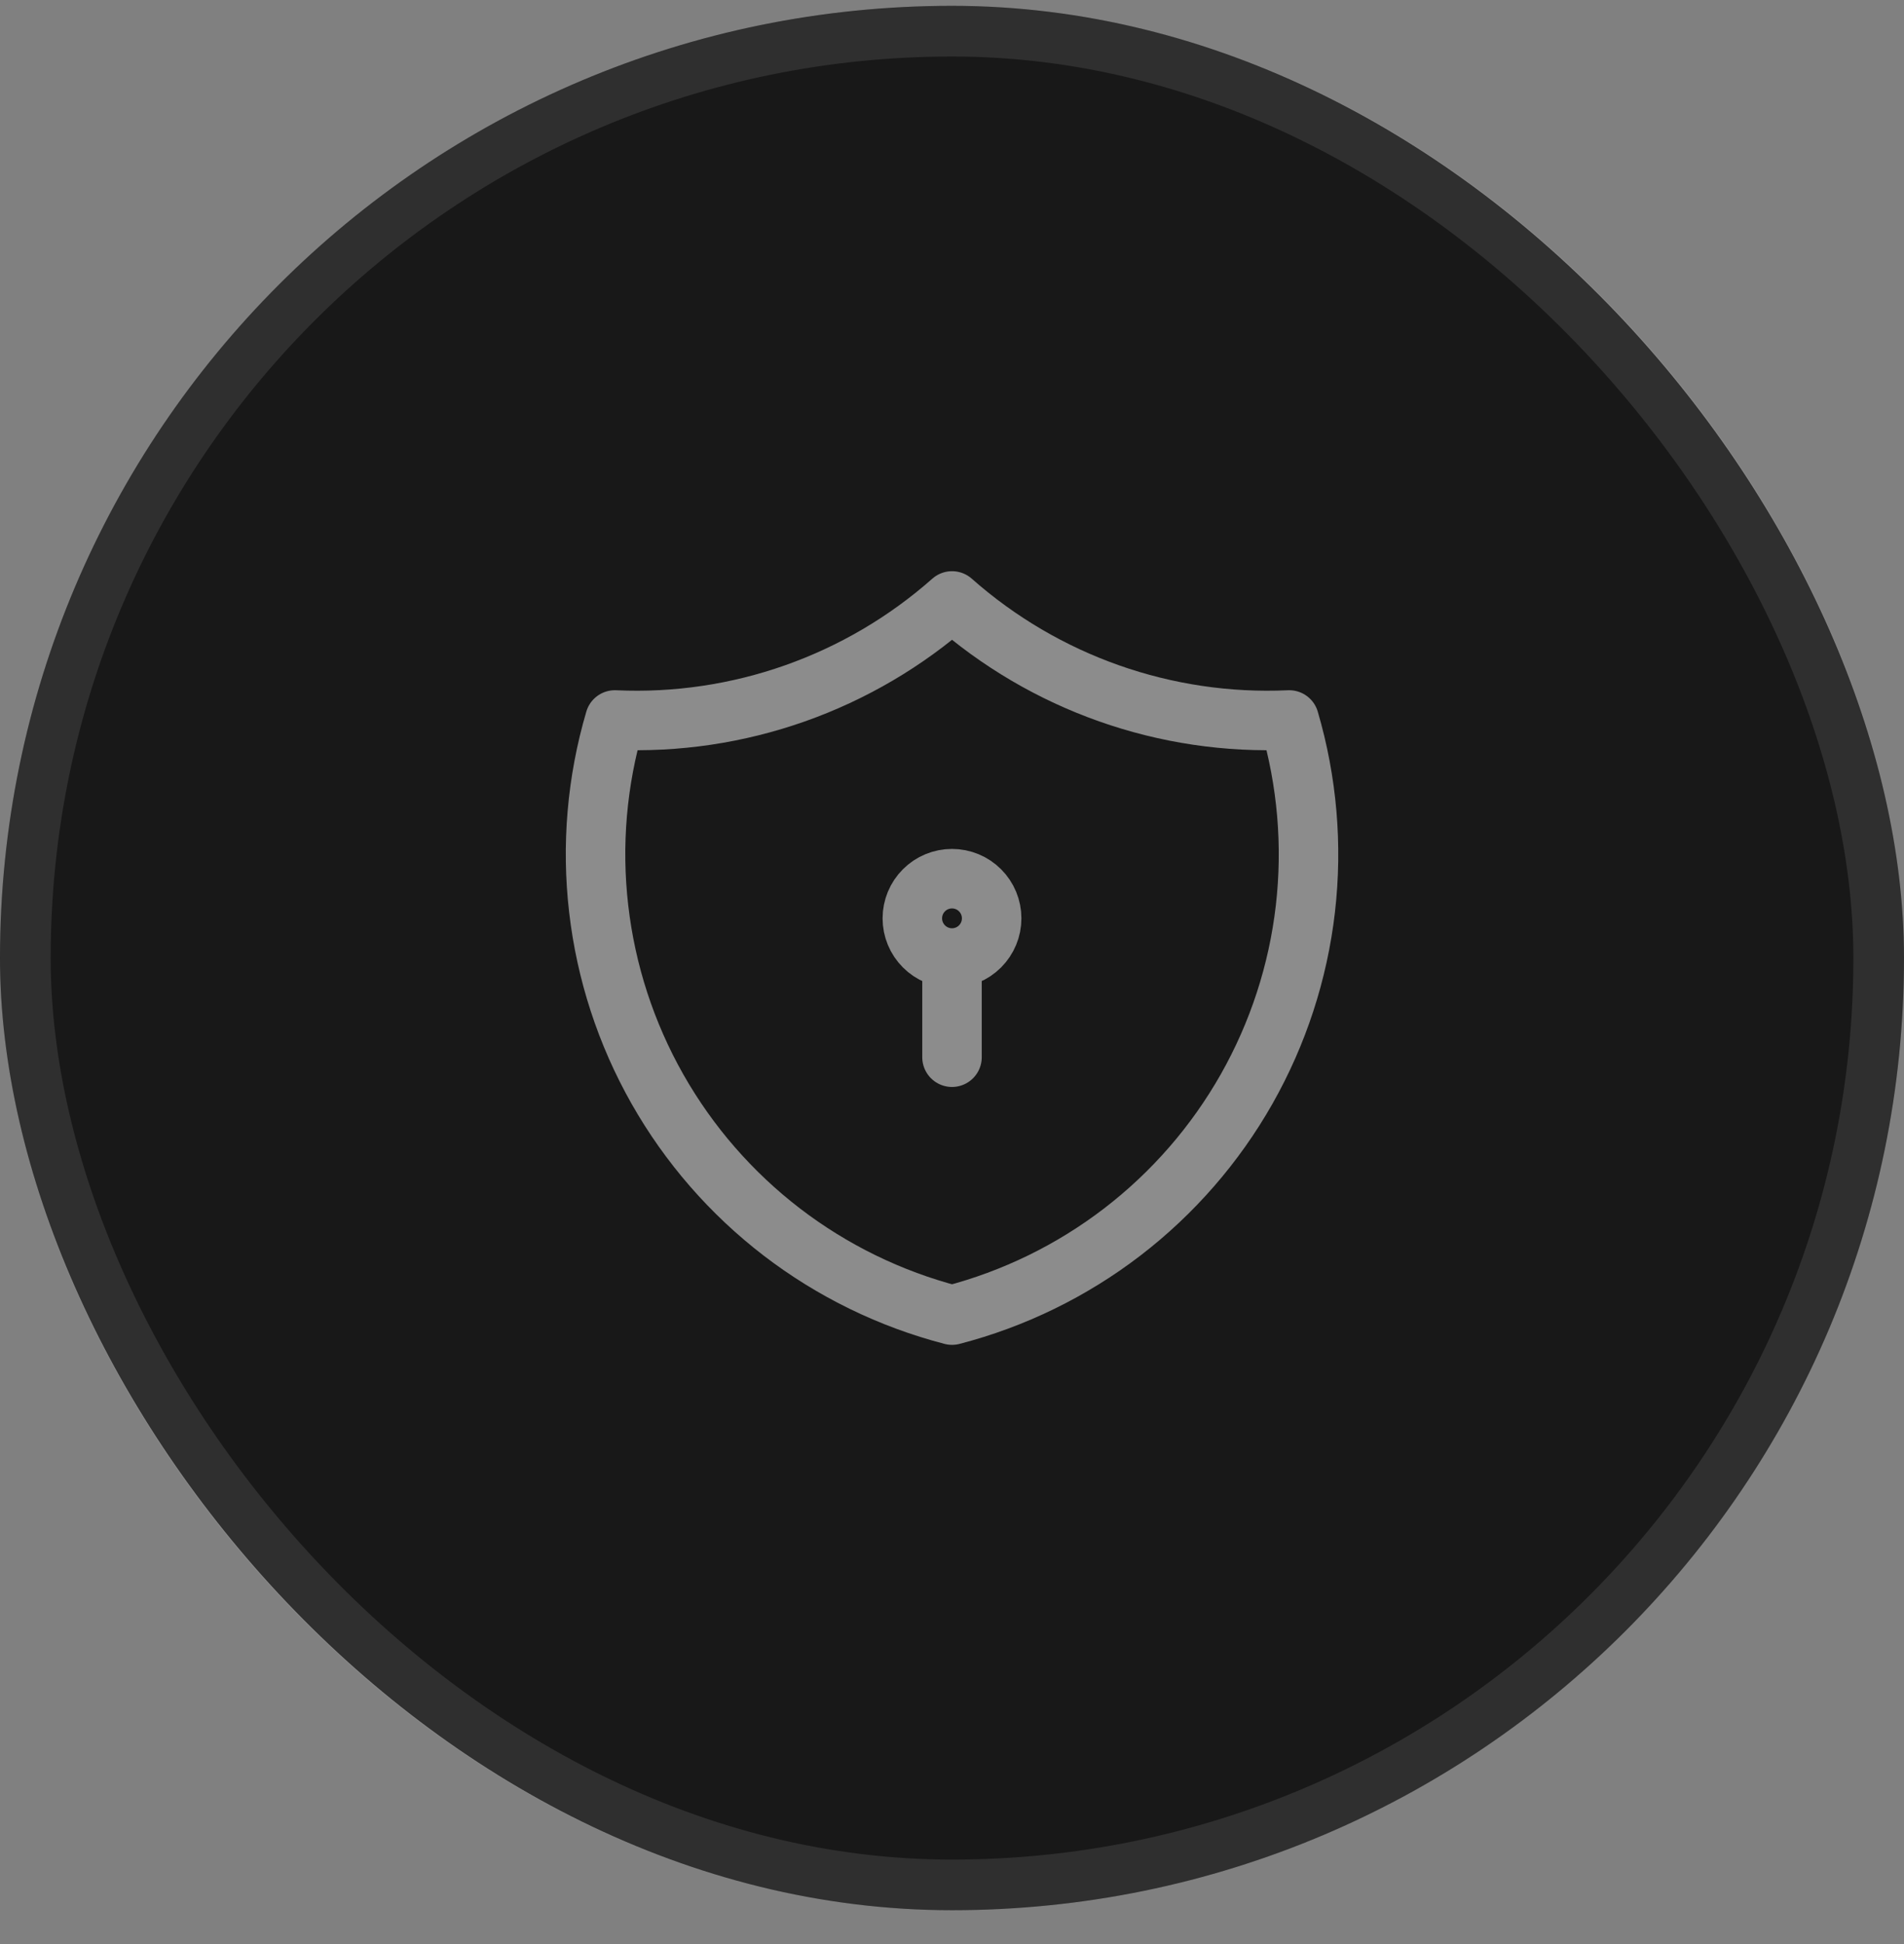 <svg width="48" height="49" viewBox="0 0 48 49" fill="none" xmlns="http://www.w3.org/2000/svg">
<rect x="0" y="0" width="48" height="49" fill="#808080" stroke="none"/>
<rect y="0.147" width="48" height="48" rx="24" fill="#181818"/>
<rect x="0.639" y="0.786" width="46.723" height="46.723" rx="23.361" stroke="white" stroke-opacity="0.1" stroke-width="1.277"/>
<path d="M24 24.147C23.735 24.147 23.48 24.042 23.293 23.854C23.105 23.666 23 23.412 23 23.147C23 22.882 23.105 22.627 23.293 22.44C23.48 22.252 23.735 22.147 24 22.147C24.265 22.147 24.52 22.252 24.707 22.44C24.895 22.627 25 22.882 25 23.147C25 23.412 24.895 23.666 24.707 23.854C24.52 24.042 24.265 24.147 24 24.147ZM24 24.147V26.647M24.001 15.147C26.337 17.213 29.385 18.29 32.501 18.147C32.954 19.69 33.093 21.308 32.909 22.906C32.725 24.504 32.221 26.048 31.428 27.448C30.635 28.847 29.569 30.072 28.293 31.052C27.017 32.031 25.558 32.743 24.001 33.147C22.444 32.743 20.984 32.031 19.708 31.052C18.432 30.072 17.366 28.847 16.573 27.448C15.78 26.048 15.277 24.504 15.093 22.906C14.908 21.308 15.047 19.69 15.501 18.147C18.616 18.29 21.665 17.213 24.001 15.147Z" stroke="white" stroke-opacity="0.5" stroke-width="1.5" stroke-linecap="round" stroke-linejoin="round"/>
</svg>
